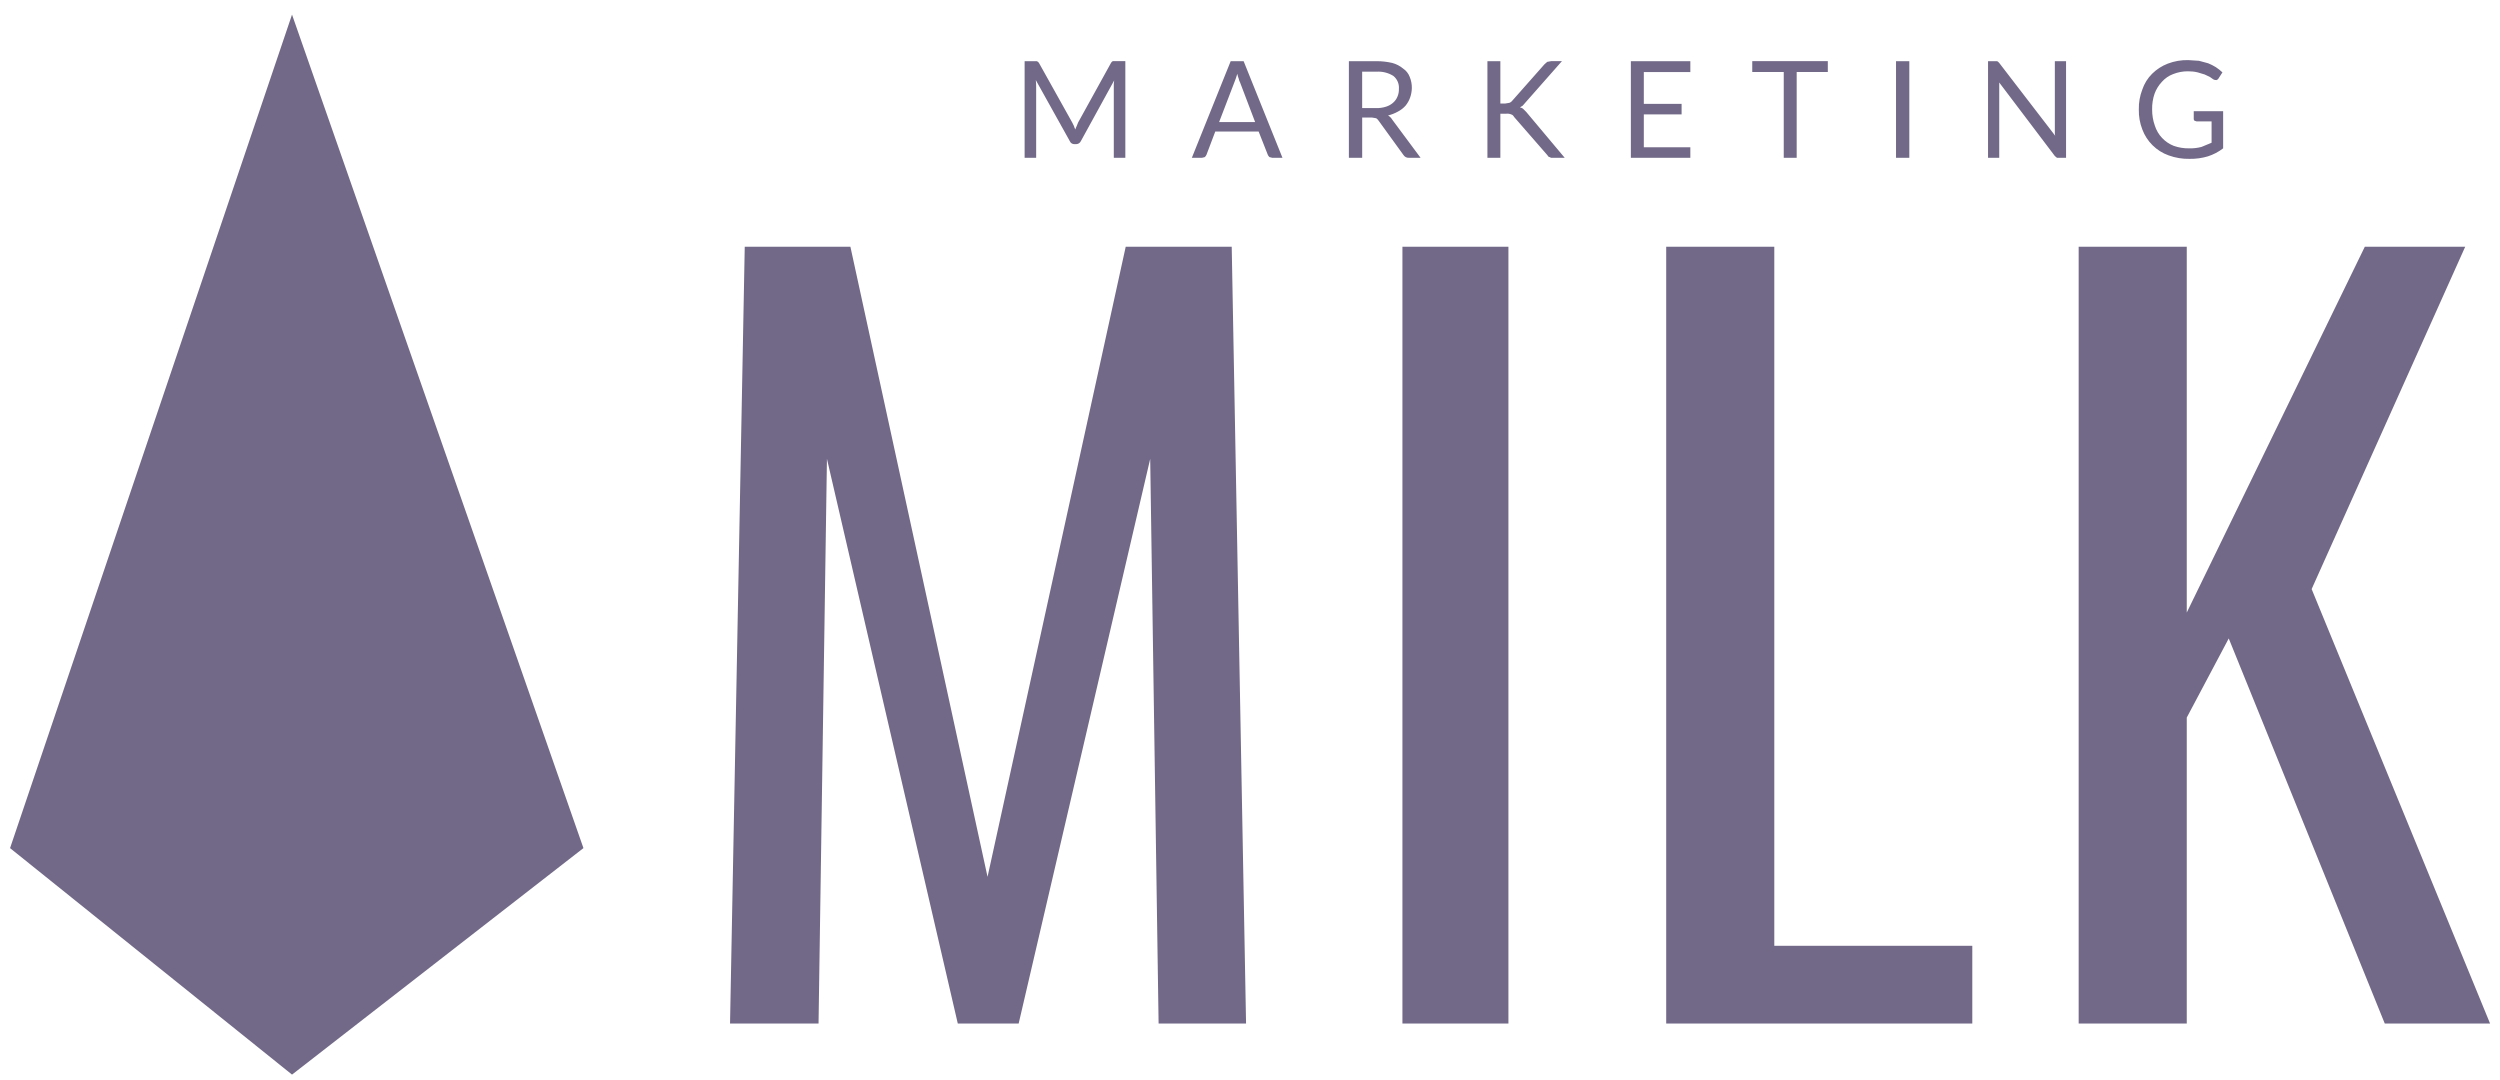 <svg width="125" height="54" viewBox="0 0 125 54" fill="none" xmlns="http://www.w3.org/2000/svg"><path d="M14.601.73.503 42.406 14.601 53.73l14.571-11.325L14.601.73ZM36.502 51.176l.735-38.84h5.283l6.857 31.506 6.909-31.506h5.3l.717 38.84h-4.373l-.42-28.233-6.577 28.233h-3.044l-6.542-28.233-.42 28.233h-4.425ZM70.121 51.176V12.336h5.3v38.84h-5.3ZM83.31 51.176V12.336h5.405V47.29h9.9v3.886H83.31ZM103.933 51.176V12.336h5.405v18.291l8.903-18.291h5.02l-7.679 17.118 8.921 21.722h-5.265l-7.801-19.254-2.099 3.956v15.298h-5.405ZM56.267 3.059v4.831h-.577v-3.693c0-.053.018-.123.018-.175l-1.662 3.028c-.021.048-.055.088-.099.116-.044.028-.095.043-.146.042h-.087c-.049-0-.097-.015-.138-.044-.041-.028-.072-.068-.089-.114l-1.697-3.046c.014.11.02.221.018.333v3.553h-.577V3.059h.612c.043.018.08.048.105.088l1.662 2.976c.035.053.052.123.087.175.016.061.039.12.07.175.016-.061.039-.12.07-.175l.07-.175L55.55 3.146c.02-.037.05-.068.087-.088h.63ZM64.121 7.89h-.507l-.14-.035c-.039-.033-.069-.075-.087-.123l-.455-1.155h-2.169l-.437 1.155c-.019.047-.049.089-.087.123l-.14.035h-.507l1.942-4.831h.647l1.942 4.831Zm-1.364-1.785-.752-1.978c-.034-.06-.057-.125-.07-.193-.031-.079-.055-.161-.07-.245-.044.154-.097.306-.158.455l-.752 1.96h1.802ZM71.03 7.89h-.595c-.052.002-.104-.01-.15-.035-.046-.025-.085-.061-.112-.105l-1.242-1.715c-.031-.049-.073-.091-.122-.123l-.21-.035h-.49v2.013h-.665V3.059h1.382c.265-.001.529.029.787.088.199.053.384.149.542.28.152.102.268.249.332.42.073.177.109.368.105.56-.004.161-.033.321-.087.473-.052.146-.129.283-.227.403-.109.122-.239.223-.385.298-.154.085-.319.15-.49.193.087.051.159.123.21.21l1.417 1.908Zm-2.239-2.485c.172.005.343-.018.507-.07.129-.039.248-.105.35-.193.1-.085.178-.193.227-.315.051-.122.075-.253.07-.385.01-.123-.011-.246-.059-.359-.049-.113-.124-.212-.221-.289-.251-.156-.545-.229-.84-.21h-.717v1.82h.682ZM75.018 5.176h.245l.21-.035c.057-.019.106-.056.14-.105l1.609-1.82.14-.123.192-.035h.542l-1.837 2.083-.122.14-.14.088c.066.011.127.041.175.088l.14.14 1.924 2.293h-.682l-.07-.035c-.014 0-.027-.003-.039-.009-.012-.006-.023-.015-.031-.026l-.052-.07-1.662-1.908c-.013-.029-.033-.055-.057-.076-.024-.021-.052-.037-.083-.046-.077-.032-.162-.044-.245-.035h-.297v2.205h-.647V3.059h.647v2.118ZM84.517 7.364v.525H81.543V3.059h2.974v.543h-2.326V5.194h1.889v.525h-1.889v1.645h2.326ZM91.391 3.601h-1.557v4.288h-.647V3.601h-1.574v-.543h3.778v.543ZM95.466 7.89h-.665V3.059h.665v4.831ZM103.303 3.059v4.831h-.455l-.105-.088-2.781-3.676v3.763h-.56V3.059h.455l.052.035.052.053 2.799 3.641c-.015-.051-.02-.104-.018-.158V3.059h.56ZM111.157 5.562v1.855c-.231.178-.492.315-.77.403-.295.087-.602.128-.91.123-.357.008-.713-.052-1.049-.175-.3-.107-.572-.279-.799-.503-.227-.224-.402-.494-.513-.793-.123-.318-.183-.657-.175-.998-.008-.341.052-.68.175-.998.1-.297.267-.567.49-.788.224-.222.492-.395.787-.508.324-.123.668-.182 1.014-.175l.543.035.455.123c.133.054.262.118.384.193.119.078.23.166.333.263l-.193.298c-.01.021-.025.039-.043.054-.018.015-.039.026-.062.033-.055.005-.11-.007-.157-.035l-.175-.123-.262-.123-.35-.105c-.161-.038-.325-.055-.49-.053-.252-.001-.501.047-.735.14-.215.08-.407.213-.559.385-.162.171-.287.374-.368.595-.087.253-.128.52-.122.788-.002.28.045.559.14.823.074.226.197.432.36.605.164.172.363.307.584.393.247.087.508.129.77.123.206.006.412-.018.612-.07l.507-.21v-1.068h-.752l-.105-.035c-.012-.011-.021-.024-.028-.04-.006-.015-.008-.032-.007-.048v-.385h1.47Z" fill="#726988"/></svg>